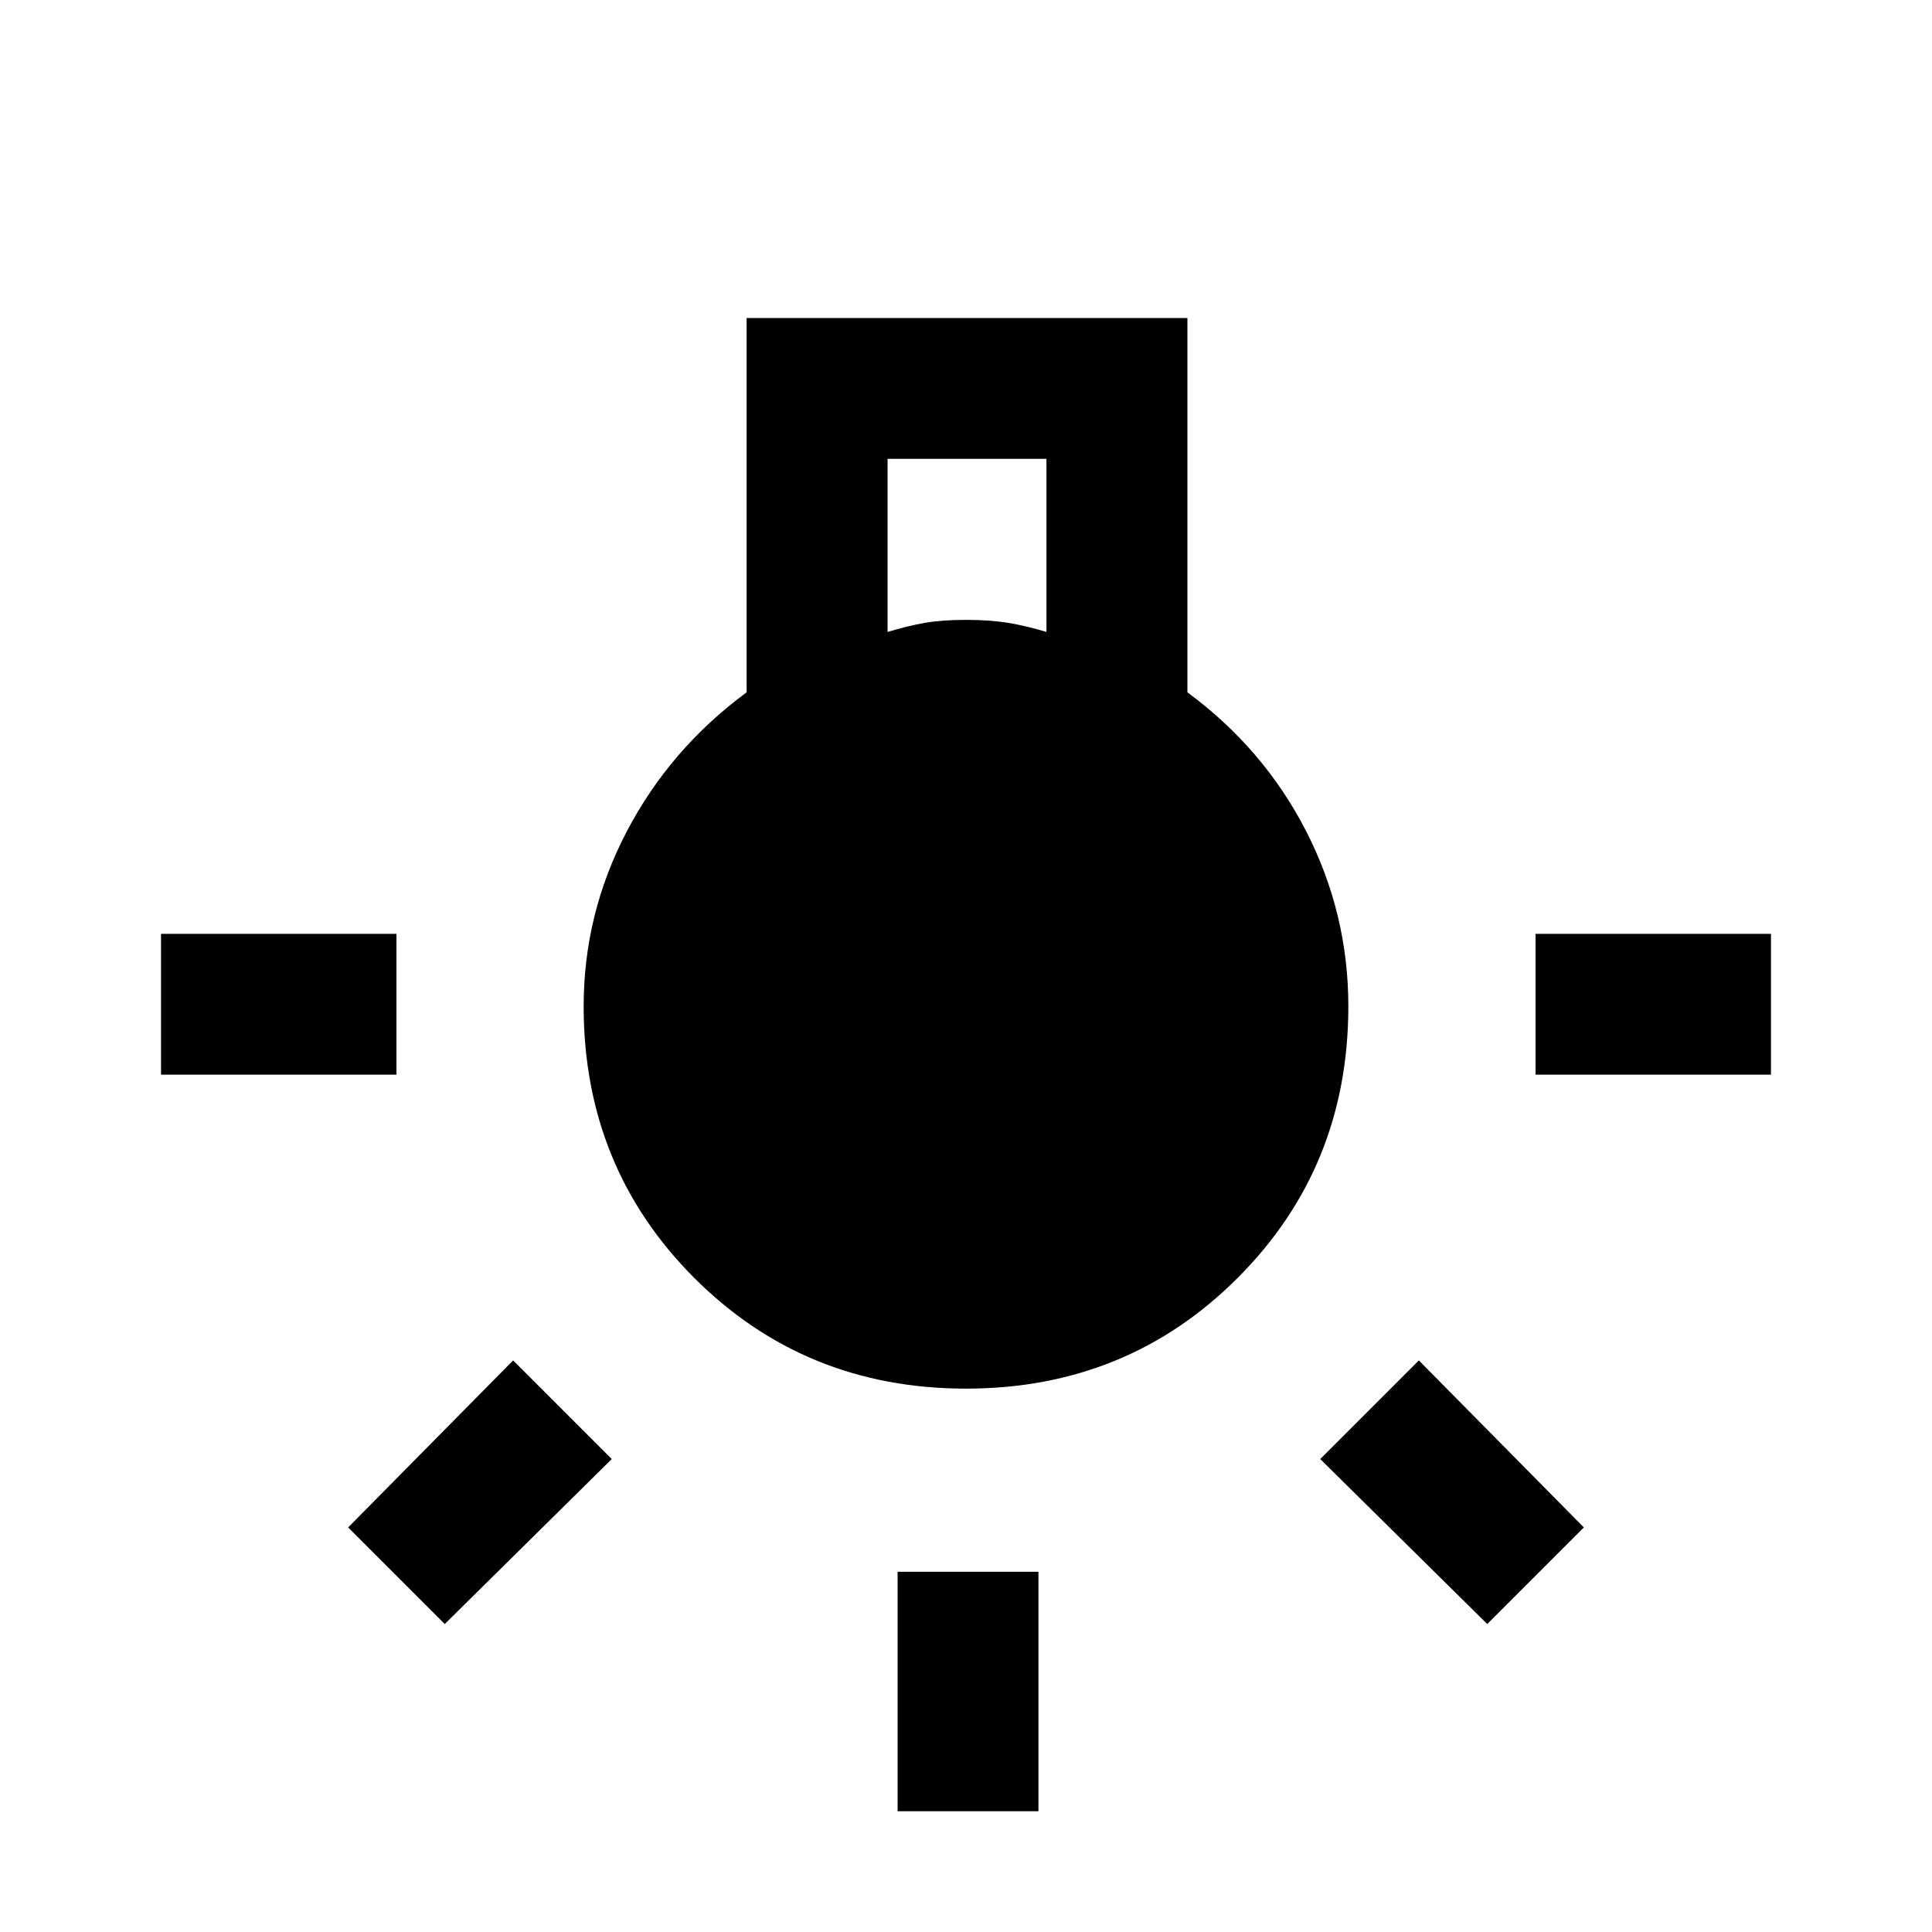 <svg xmlns="http://www.w3.org/2000/svg" height="20" width="20"><path d="M9.292 18.75v-2.479h1.458v2.479Zm-7.625-7.625V9.667h2.437v1.458Zm14.229 0V9.667h2.437v1.458Zm-.5 5.687-1.729-1.708 1.021-1.021 1.708 1.729Zm-10.792 0-1-1 1.708-1.729 1.021 1.021ZM10 14.375q-1.667 0-2.813-1.146-1.145-1.146-1.145-2.812 0-.959.448-1.813t1.239-1.437V3.292h4.563v3.875q.791.583 1.229 1.437.437.854.437 1.813 0 1.666-1.146 2.812-1.145 1.146-2.812 1.146Zm-.812-7.833q.208-.063.385-.094.177-.031.427-.031t.438.031q.187.031.395.094V4.75H9.188Z"/></svg>